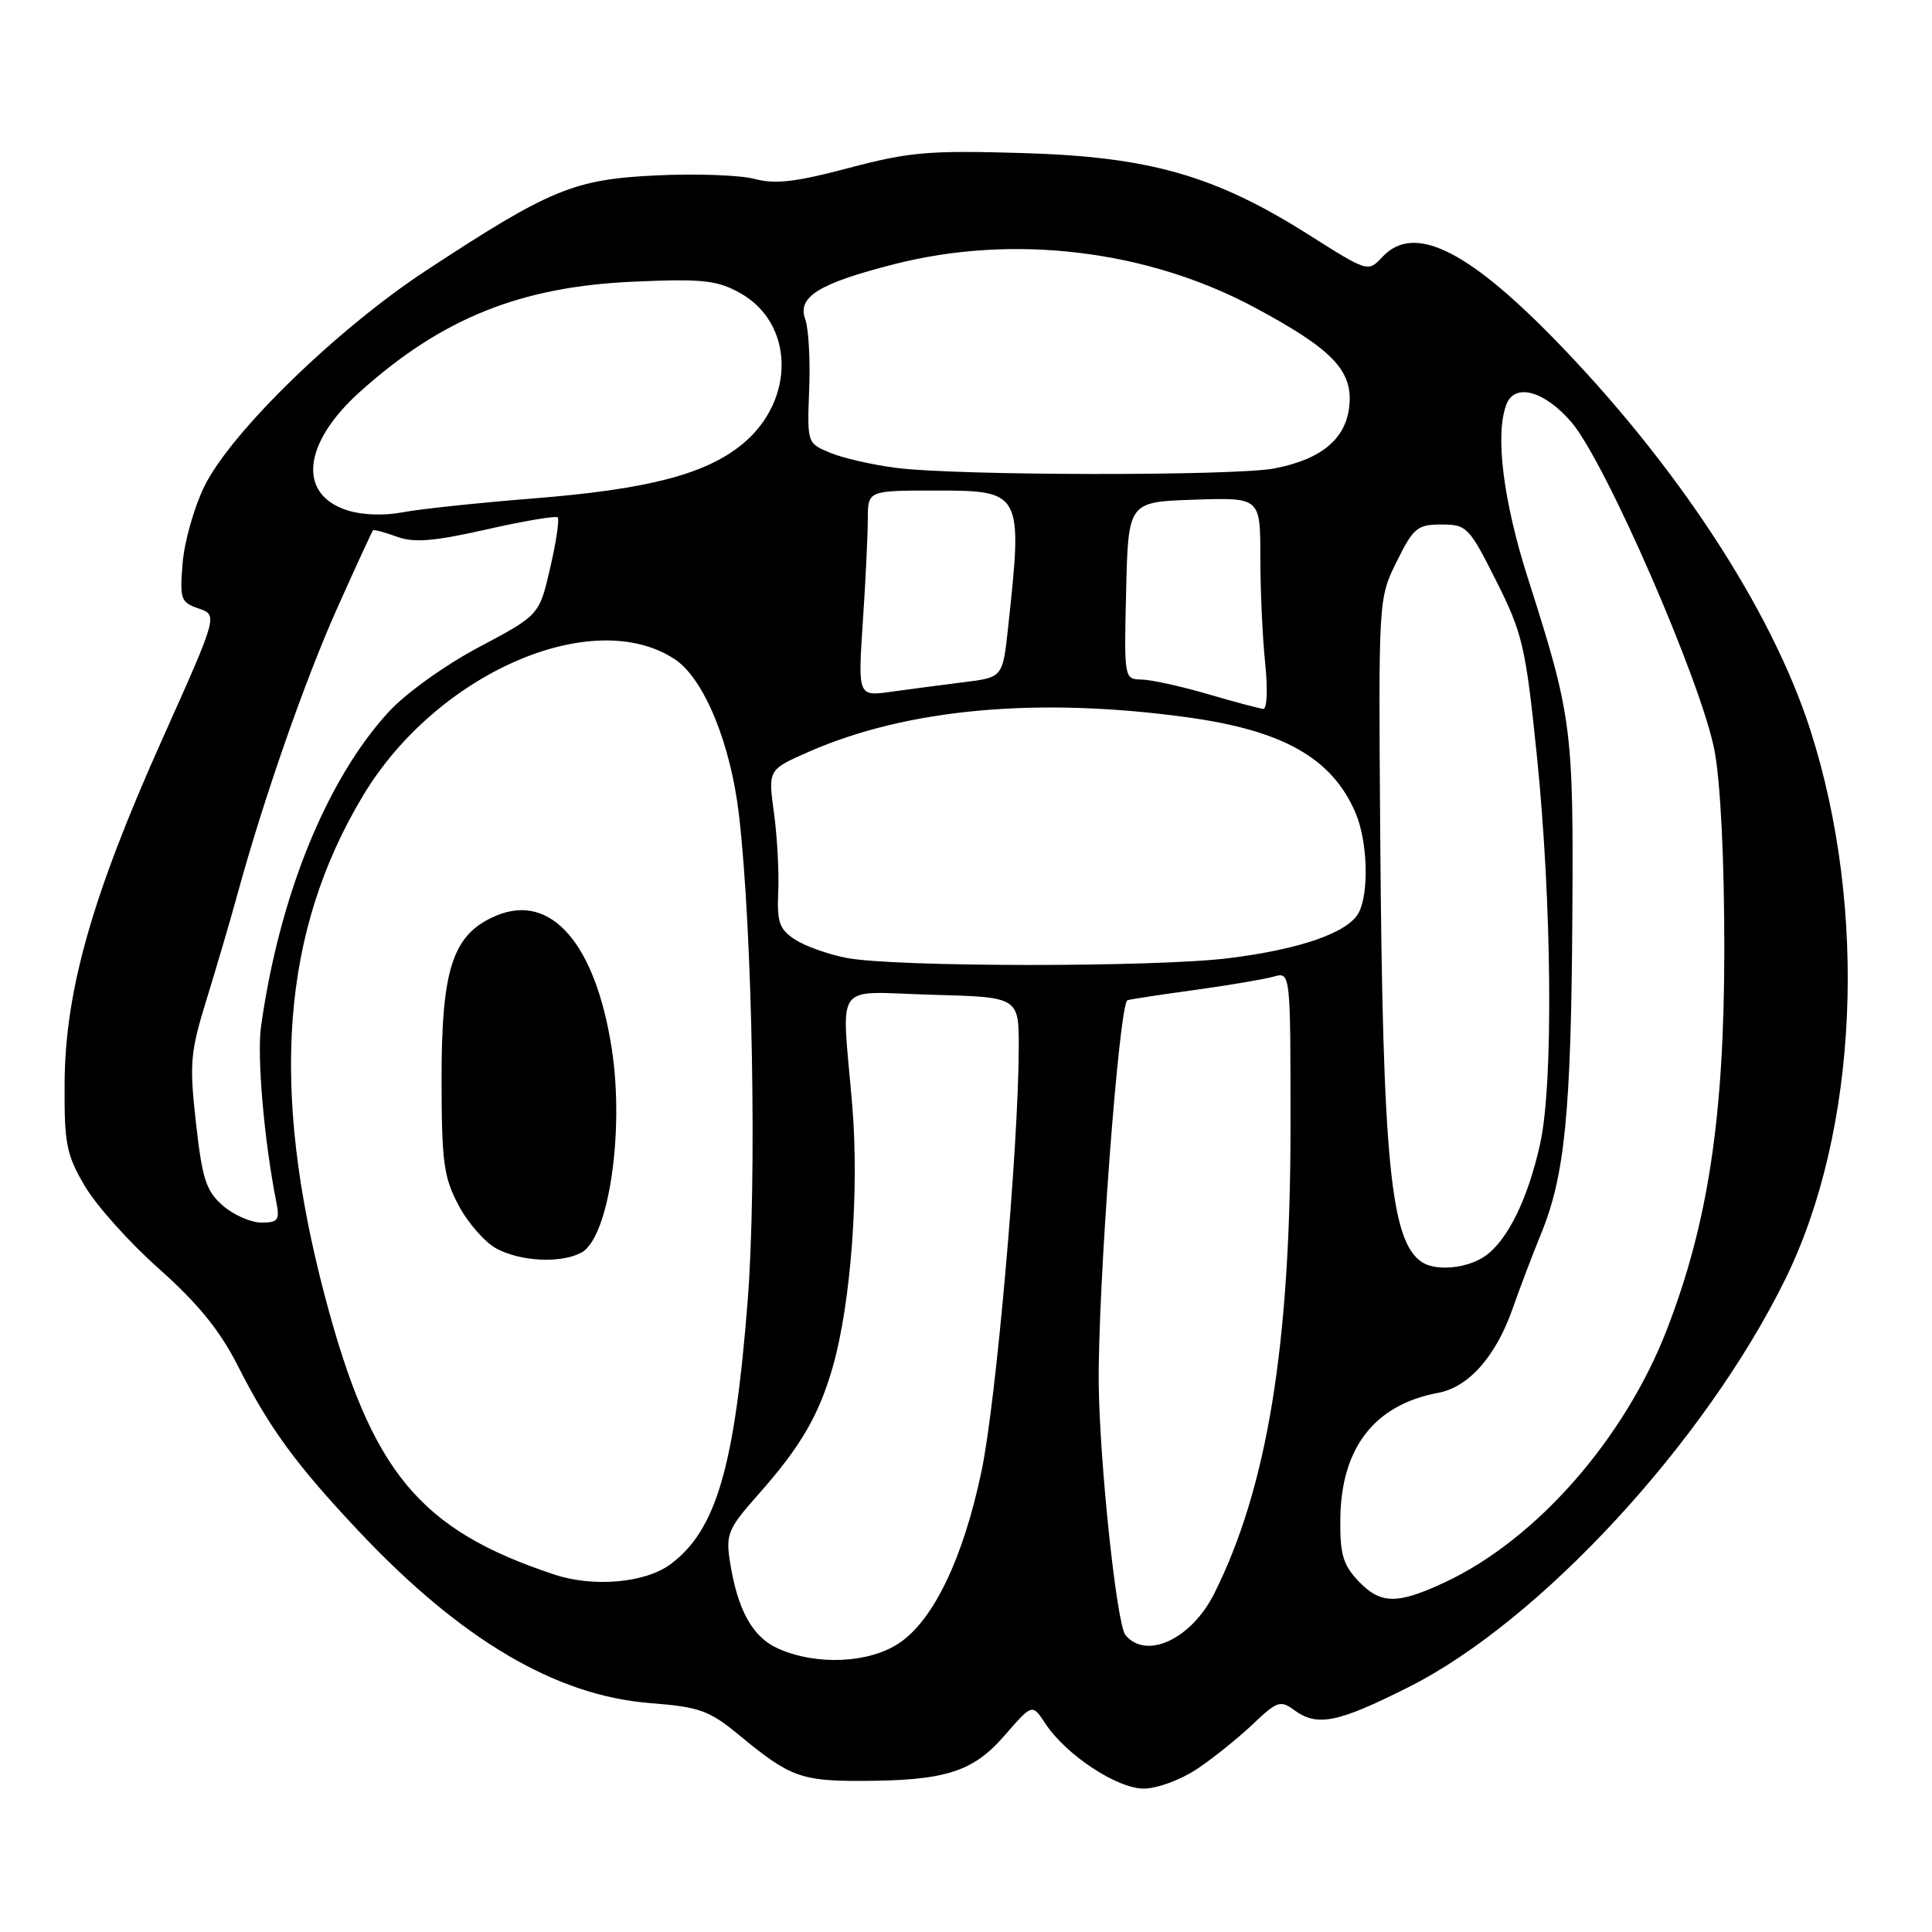 <?xml version="1.0" encoding="UTF-8" standalone="no"?>
<!DOCTYPE svg PUBLIC "-//W3C//DTD SVG 1.1//EN" "http://www.w3.org/Graphics/SVG/1.1/DTD/svg11.dtd" >
<svg xmlns="http://www.w3.org/2000/svg" xmlns:xlink="http://www.w3.org/1999/xlink" version="1.1" viewBox="0 0 256 256">
 <g >
 <path fill="currentColor"
d=" M 158.61 234.40 C 160.75 232.97 164.07 230.30 166.00 228.47 C 169.18 225.43 169.68 225.26 171.44 226.56 C 174.51 228.84 177.19 228.31 186.65 223.55 C 204.04 214.82 225.94 191.10 236.56 169.50 C 246.23 149.84 247.55 120.61 239.87 96.70 C 234.71 80.67 222.00 61.31 205.73 44.70 C 194.20 32.94 187.26 29.66 183.18 34.04 C 181.27 36.08 181.27 36.08 173.39 31.09 C 160.97 23.24 152.33 20.77 135.50 20.28 C 123.10 19.91 120.47 20.14 112.50 22.25 C 105.50 24.11 102.72 24.44 100.00 23.71 C 98.08 23.20 92.22 22.99 87.00 23.24 C 76.03 23.76 72.91 25.05 56.50 35.82 C 44.64 43.61 30.57 57.30 27.06 64.48 C 25.72 67.23 24.43 71.78 24.20 74.61 C 23.80 79.40 23.95 79.82 26.32 80.63 C 28.87 81.50 28.87 81.50 21.48 98.00 C 12.20 118.72 8.64 131.25 8.56 143.50 C 8.51 151.57 8.78 152.98 11.25 157.17 C 12.76 159.74 17.19 164.69 21.11 168.16 C 26.26 172.75 29.13 176.28 31.52 180.99 C 35.70 189.25 39.27 194.12 47.61 202.97 C 61.14 217.31 73.68 224.70 86.16 225.67 C 92.75 226.19 93.96 226.63 98.00 229.96 C 104.63 235.44 106.15 236.00 114.18 235.98 C 125.31 235.94 128.93 234.79 133.14 229.93 C 136.78 225.74 136.78 225.74 138.50 228.36 C 141.23 232.52 148.00 237.00 151.56 237.00 C 153.30 237.00 156.47 235.83 158.61 234.40 Z  M 103.21 218.49 C 99.71 216.97 97.70 213.35 96.69 206.72 C 96.17 203.32 96.54 202.46 100.36 198.16 C 106.10 191.70 108.53 187.53 110.38 181.00 C 112.76 172.58 113.86 157.68 112.93 146.50 C 111.52 129.60 110.19 131.45 123.50 131.81 C 135.00 132.12 135.00 132.12 134.99 138.81 C 134.96 152.00 132.00 185.68 130.06 194.92 C 127.64 206.48 123.68 214.72 119.10 217.75 C 115.13 220.38 108.29 220.70 103.21 218.49 Z  M 149.13 216.66 C 147.98 215.28 145.73 194.15 145.59 183.50 C 145.43 171.07 148.29 132.83 149.40 132.53 C 150.00 132.37 154.10 131.75 158.50 131.15 C 162.90 130.54 167.51 129.76 168.75 129.41 C 171.00 128.77 171.00 128.77 171.00 149.21 C 171.00 178.27 167.91 197.15 160.88 211.18 C 157.86 217.19 151.89 219.98 149.13 216.66 Z  M 179.93 209.43 C 177.94 207.31 177.54 205.88 177.60 201.18 C 177.73 191.80 182.15 186.13 190.56 184.56 C 194.64 183.79 198.24 179.70 200.47 173.29 C 201.39 170.66 203.07 166.25 204.19 163.50 C 207.34 155.82 208.17 147.54 208.34 122.00 C 208.51 96.51 208.32 94.98 202.46 76.64 C 199.17 66.31 198.08 57.55 199.61 53.58 C 200.71 50.70 204.66 51.79 208.22 55.94 C 212.76 61.24 225.50 90.51 227.19 99.50 C 227.99 103.80 228.49 114.02 228.48 126.00 C 228.45 148.03 226.34 162.01 220.90 176.10 C 215.30 190.62 203.60 203.97 191.50 209.64 C 185.10 212.64 182.91 212.60 179.93 209.43 Z  M 73.50 208.65 C 55.56 202.72 49.22 195.06 43.08 171.87 C 35.73 144.11 37.30 123.40 48.12 105.40 C 57.83 89.24 78.49 80.20 89.38 87.33 C 93.27 89.88 96.81 98.46 97.92 108.00 C 99.72 123.48 100.31 156.67 99.06 172.50 C 97.34 194.42 94.89 202.76 88.86 207.26 C 85.53 209.74 78.68 210.36 73.50 208.65 Z  M 77.03 165.98 C 80.66 164.04 82.76 149.94 81.06 138.95 C 78.91 125.07 73.04 118.29 65.80 121.31 C 60.01 123.73 58.50 128.23 58.51 143.00 C 58.52 154.02 58.79 156.00 60.77 159.72 C 62.00 162.04 64.25 164.61 65.76 165.43 C 68.96 167.17 74.32 167.43 77.03 165.98 Z  M 188.40 167.23 C 184.25 164.47 183.21 153.76 182.89 110.87 C 182.65 79.29 182.65 79.29 185.08 74.39 C 187.29 69.93 187.81 69.50 191.00 69.50 C 194.35 69.50 194.66 69.81 198.27 77.00 C 201.75 83.94 202.15 85.65 203.63 100.00 C 205.63 119.49 205.85 143.48 204.09 151.50 C 202.48 158.81 199.78 164.34 196.79 166.43 C 194.44 168.08 190.26 168.48 188.40 167.23 Z  M 29.53 159.75 C 27.31 157.82 26.80 156.25 25.97 148.81 C 25.08 140.87 25.20 139.46 27.41 132.31 C 28.73 128.02 30.56 121.80 31.46 118.50 C 34.91 105.89 40.41 90.12 44.72 80.50 C 47.18 75.00 49.30 70.40 49.42 70.27 C 49.53 70.14 50.95 70.52 52.57 71.11 C 54.86 71.95 57.45 71.74 64.48 70.15 C 69.41 69.03 73.65 68.32 73.90 68.56 C 74.14 68.81 73.70 71.82 72.90 75.26 C 71.46 81.50 71.46 81.50 63.48 85.74 C 58.97 88.13 53.76 91.87 51.50 94.33 C 43.27 103.30 37.02 118.69 34.59 136.00 C 34.03 139.97 35.00 151.16 36.61 159.25 C 37.09 161.67 36.85 162.00 34.64 162.00 C 33.25 162.00 30.95 160.99 29.53 159.75 Z  M 112.12 126.92 C 109.71 126.45 106.65 125.35 105.32 124.48 C 103.27 123.13 102.94 122.19 103.12 118.20 C 103.24 115.61 102.99 110.91 102.56 107.75 C 101.77 101.99 101.77 101.99 107.13 99.63 C 120.14 93.91 137.45 92.32 157.28 95.04 C 170.04 96.79 176.52 100.46 179.62 107.72 C 181.22 111.45 181.43 118.32 180.03 120.95 C 178.62 123.57 172.36 125.77 162.86 126.96 C 153.08 128.18 118.43 128.16 112.12 126.92 Z  M 160.00 91.96 C 156.43 90.92 152.47 90.05 151.22 90.04 C 148.96 90.00 148.94 89.89 149.22 78.25 C 149.50 66.50 149.50 66.50 158.25 66.21 C 167.00 65.92 167.00 65.92 167.00 73.81 C 167.00 78.16 167.29 84.47 167.64 87.85 C 168.00 91.28 167.89 93.97 167.39 93.93 C 166.90 93.89 163.57 93.01 160.00 91.96 Z  M 114.33 82.39 C 114.70 76.95 114.99 70.81 114.99 68.75 C 115.00 65.00 115.00 65.00 124.03 65.00 C 135.42 65.00 135.53 65.20 133.58 83.13 C 132.87 89.76 132.87 89.76 127.68 90.40 C 124.83 90.76 120.52 91.32 118.09 91.66 C 113.68 92.28 113.68 92.28 114.33 82.39 Z  M 45.93 67.59 C 39.40 65.44 40.16 58.68 47.69 51.92 C 58.55 42.16 68.98 37.97 84.00 37.32 C 93.04 36.92 94.99 37.13 98.00 38.79 C 105.26 42.78 105.45 53.01 98.39 58.83 C 93.50 62.86 85.82 64.85 70.50 66.06 C 63.35 66.63 55.64 67.45 53.36 67.88 C 50.84 68.36 47.93 68.25 45.93 67.59 Z  M 118.78 62.00 C 115.64 61.60 111.69 60.70 110.01 60.00 C 106.96 58.74 106.95 58.71 107.22 51.62 C 107.38 47.70 107.14 43.51 106.70 42.31 C 105.62 39.33 108.47 37.57 118.47 35.01 C 134.25 30.97 151.98 33.10 166.24 40.74 C 176.43 46.20 179.20 49.03 178.81 53.61 C 178.43 58.09 175.18 60.85 168.86 62.07 C 163.61 63.08 126.82 63.04 118.78 62.00 Z "/>
</g>
</svg>